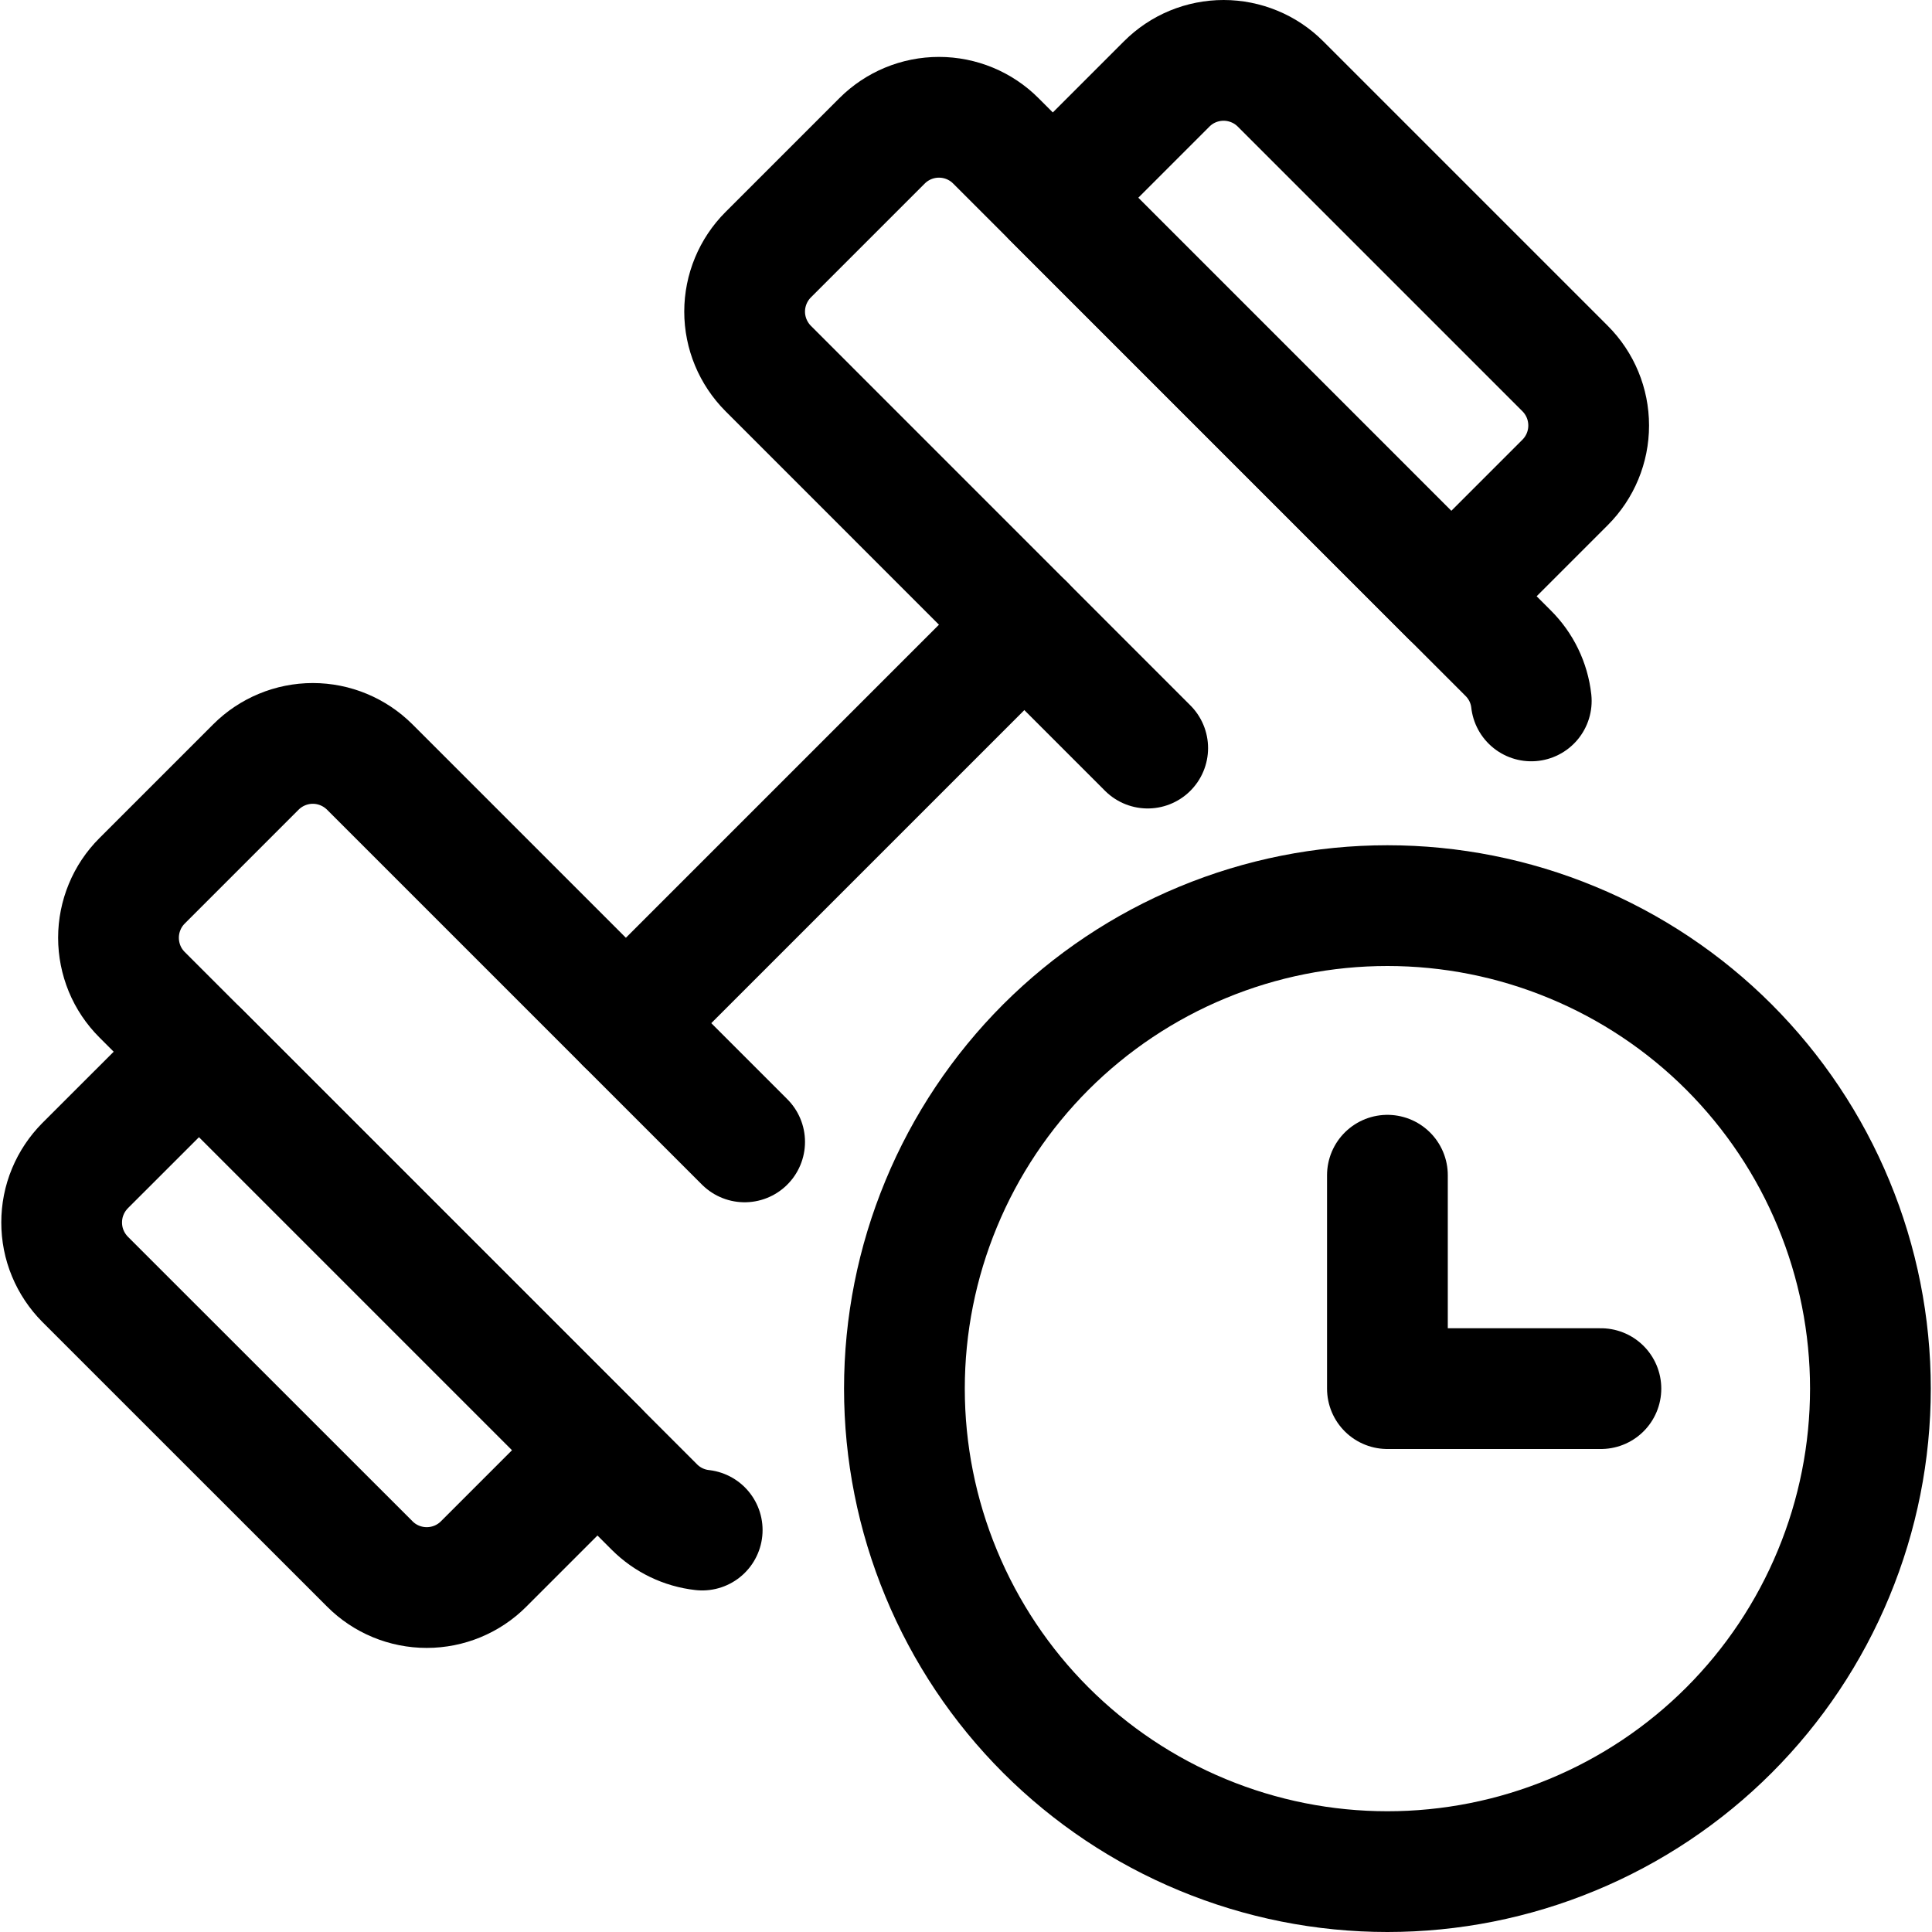<svg width="24" height="24" viewBox="0 0 24 24" fill="none" xmlns="http://www.w3.org/2000/svg">
<g clip-path="url(#clip0_540_4021)">
<path d="M11.235 17.25C11.235 18.038 11.39 18.818 11.692 19.546C11.993 20.274 12.435 20.936 12.992 21.493C13.55 22.05 14.211 22.492 14.939 22.793C15.667 23.095 16.447 23.25 17.235 23.25C18.023 23.25 18.803 23.095 19.531 22.793C20.259 22.492 20.921 22.05 21.478 21.493C22.035 20.936 22.477 20.274 22.778 19.546C23.08 18.818 23.235 18.038 23.235 17.25C23.235 16.462 23.08 15.682 22.778 14.954C22.477 14.226 22.035 13.565 21.478 13.007C20.921 12.45 20.259 12.008 19.531 11.707C18.803 11.405 18.023 11.25 17.235 11.25C16.447 11.25 15.667 11.405 14.939 11.707C14.211 12.008 13.55 12.45 12.992 13.007C12.435 13.565 11.993 14.226 11.692 14.954C11.39 15.682 11.235 16.462 11.235 17.25Z" stroke="currentColor" stroke-width="1.5" stroke-linecap="round" stroke-linejoin="round"/>
<path d="M19.887 17.25H17.235V14.599" stroke="currentColor" stroke-width="1.5" stroke-linecap="round" stroke-linejoin="round"/>
<path d="M8.723 19.007C8.498 18.982 8.289 18.881 8.129 18.721L1.765 12.357C1.672 12.264 1.598 12.154 1.548 12.033C1.498 11.911 1.472 11.781 1.472 11.649C1.472 11.518 1.498 11.388 1.548 11.267C1.598 11.145 1.672 11.035 1.765 10.942L3.179 9.528C3.366 9.341 3.621 9.235 3.886 9.235C4.151 9.235 4.405 9.341 4.593 9.528L9.25 14.185" stroke="currentColor" stroke-width="1.5" stroke-linecap="round" stroke-linejoin="round"/>
<path d="M14.257 9.293L9.543 4.578C9.356 4.39 9.25 4.136 9.25 3.871C9.25 3.606 9.356 3.351 9.543 3.164L10.957 1.75C11.145 1.562 11.399 1.457 11.664 1.457C11.929 1.457 12.184 1.562 12.371 1.75L18.735 8.114C18.895 8.273 18.997 8.482 19.022 8.707" stroke="currentColor" stroke-width="1.5" stroke-linecap="round" stroke-linejoin="round"/>
<path d="M13.079 2.457L14.493 1.043C14.586 0.95 14.696 0.876 14.817 0.826C14.938 0.776 15.069 0.75 15.2 0.75C15.331 0.75 15.461 0.776 15.582 0.826C15.704 0.876 15.814 0.95 15.907 1.043L19.442 4.578C19.63 4.766 19.735 5.02 19.735 5.286C19.735 5.551 19.63 5.805 19.442 5.993L18.028 7.407L13.079 2.457Z" stroke="currentColor" stroke-width="1.5" stroke-linecap="round" stroke-linejoin="round"/>
<path d="M1.058 14.479L2.473 13.065L7.422 18.014L6.008 19.428C5.821 19.616 5.566 19.721 5.301 19.721C5.036 19.721 4.781 19.616 4.594 19.428L1.058 15.893C0.966 15.8 0.892 15.69 0.842 15.569C0.791 15.447 0.766 15.317 0.766 15.186C0.766 15.055 0.791 14.925 0.842 14.803C0.892 14.682 0.966 14.572 1.058 14.479Z" stroke="currentColor" stroke-width="1.5" stroke-linecap="round" stroke-linejoin="round"/>
<path d="M7.775 12.71L12.725 7.76" stroke="currentColor" stroke-width="1.5" stroke-linecap="round" stroke-linejoin="round"/>
</g>
<defs>
<clipPath id="clip0_540_4021">
<rect width="24" height="24" fill="white"/>
</clipPath>
</defs>
</svg>
